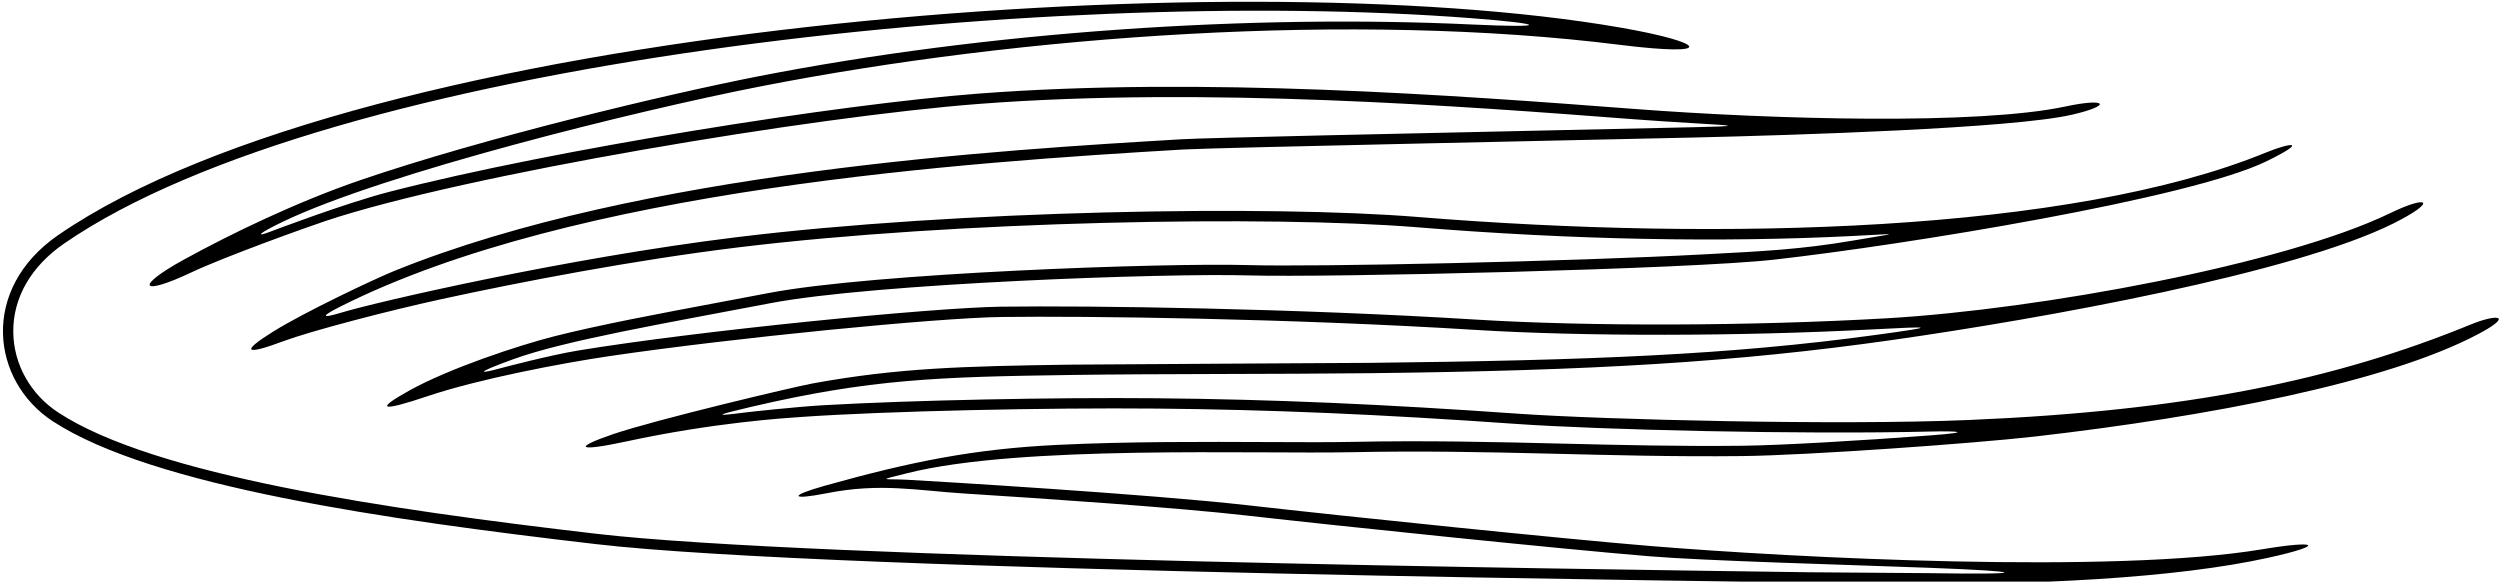 <?xml version="1.0" encoding="UTF-8"?>
<svg xmlns="http://www.w3.org/2000/svg" xmlns:xlink="http://www.w3.org/1999/xlink" width="533pt" height="124pt" viewBox="0 0 533 124" version="1.1">
<g id="surface1">
<path style=" stroke:none;fill-rule:nonzero;fill:rgb(0%,0%,0%);fill-opacity:1;" d="M 526.773 69.18 C 497.883 81.004 466.465 87.574 419.75 89.543 C 391.801 90.723 341.684 89.469 323.508 88.191 C 295.32 86.211 271.844 85.141 246.5 84.906 C 224.797 84.707 194.504 85.309 175.656 86.387 C 169.793 86.719 159.621 87.836 158.652 87.965 C 152.277 88.793 152.223 88.594 160.125 86.746 C 185.652 80.785 200.082 80.348 228.254 79.945 C 247.238 79.672 272.066 79.789 292.25 79.562 C 339.27 79.027 370.035 77.246 403.508 72.477 C 435.676 67.895 489.004 58.273 510.281 47.633 C 519.781 42.883 517.84 41.441 509.59 45.441 C 487.121 56.336 434.836 65.973 402.281 67.855 C 373.414 69.527 338.605 69.617 314.75 68.141 C 275.75 65.727 232.5 65.133 213.5 65.383 C 198.684 65.578 148.82 70.523 123.305 74.723 C 117.418 75.691 107.652 78.246 106.543 78.551 C 102.398 79.691 100.766 79.734 109.441 76.582 C 120.441 72.582 142.004 68.891 164.254 64.641 C 186.504 60.391 248.75 58.215 266 58.715 C 283.25 59.215 360.441 57.363 378.191 55.363 C 406.555 52.168 466.91 42.316 483.117 34.43 C 492.367 29.93 488.5 30.312 483 32.562 C 441.551 49.52 367.117 51.523 302.246 46.258 C 270.973 43.719 204.289 44.781 157.008 50.574 C 120.562 55.043 80.062 64.43 72.781 66.648 C 68.316 68.012 68.535 67.391 72.457 65.414 C 122.551 40.16 206.332 34.586 252.25 31.875 C 259.254 31.461 343.5 29.742 361.5 29.312 C 381.953 28.824 428.883 27.418 441.727 24.461 C 450.414 22.461 449.281 20.797 440.336 22.707 C 421.711 26.68 378.195 25.496 348.246 23.211 C 310.25 20.312 256.25 16.312 208.504 19.965 C 178.902 22.227 118.391 31.77 82.957 40.906 C 73.816 43.262 58.613 49.016 57.66 49.379 C 54.301 50.656 55.043 49.789 60.395 47.23 C 82 36.895 135.641 23.617 161.883 18.473 C 218.109 7.445 288.754 2.5 345.254 9.547 C 366.184 12.16 363.914 9.094 345.559 5.895 C 262.535 -8.582 77.754 5.195 12.457 50.086 C -4.355 61.645 -1.855 81.254 11.25 89.812 C 32.551 103.723 82.48 110.816 126.957 115.996 C 178.148 121.957 372.867 123.965 399.5 124.398 C 433.875 124.957 464.234 123.172 483.5 118.934 C 496 116.184 494.254 115.113 482.254 117.113 C 450.496 122.406 382.562 118.93 351.746 116.398 C 333.496 114.898 287.133 110.121 266.004 107.719 C 244.875 105.316 198.5 102.559 193.504 102.289 C 188.504 102.02 186.496 102.617 193.496 100.867 C 217.68 94.82 267.641 96.84 288.25 96.41 C 317.938 95.793 342.879 97.559 371.508 97.234 C 385.375 97.074 421.008 94.543 434 93.051 C 470.762 88.828 508.918 81.551 528.395 71.207 C 536.121 67.102 532.273 66.93 526.773 69.18 Z M 411.484 92.832 C 396.699 93.941 379.793 94.938 371.48 95.035 C 358.176 95.184 345.414 94.879 333.074 94.578 C 318.828 94.234 304.102 93.879 288.203 94.211 C 283.582 94.305 277.504 94.281 270.465 94.246 C 256.855 94.188 240.477 94.113 225.332 94.855 C 207.719 95.715 194.273 98.391 175.836 103.562 C 168.332 105.668 168.285 106.723 176.348 105.145 C 187.664 102.895 195.645 104.594 205.668 105.223 C 222.289 106.27 250.73 108.195 265.754 109.906 C 286.23 112.23 332.824 117.051 351.566 118.59 C 363.668 119.586 392.699 120.363 411.5 121.062 C 432.141 121.832 433.016 122.547 411.535 122.199 L 385.938 122.008 C 333.246 121.297 172.914 119.133 127.211 113.809 C 81.961 108.539 32.938 101.348 12.453 87.969 C 6.508 84.09 2.91 77.68 2.832 70.828 C 2.742 63.504 6.605 56.781 13.703 51.898 C 70.434 12.895 222.617 -3.121 313.754 3.879 C 329.91 5.121 330.145 5.984 314 5.23 C 266.988 3.023 210.988 6.602 161.461 16.312 C 142 20.129 103.32 29.359 76.984 38.352 C 63.398 42.988 49.23 49.832 39.156 55.379 C 28.68 61.148 29.801 63.27 40.832 58.062 C 47.848 54.754 65.07 48.559 69.355 47.129 C 99.078 37.219 173.477 24.848 208.672 22.156 C 257.035 18.461 311.824 22.641 348.082 25.406 C 351.992 25.703 356.477 26.004 361.328 26.281 C 370.855 26.828 370.523 26.895 361.445 27.113 L 333.715 27.723 C 301.422 28.422 257.191 29.379 252.121 29.68 C 213.594 31.953 136.672 36.496 84.219 57.699 C 79.594 59.57 64.867 66.578 58.336 70.637 C 51.211 75.066 52.184 75.82 60.426 72.742 C 66.203 70.586 82.652 66.273 94.266 63.746 C 111.039 60.098 134.98 55.492 157.277 52.758 C 203.734 47.062 270.871 45.918 302.07 48.449 C 335.441 51.156 367.074 51.73 395.188 50.305 C 405.414 49.785 405.121 49.566 395.199 51.266 C 383.91 53.199 375.902 53.555 363.488 54.219 C 334.773 55.758 280.539 56.938 266.062 56.516 C 248.684 56.012 186.418 58.168 163.84 62.48 L 153.414 64.449 C 140.293 66.914 127.695 69.285 118.16 71.703 C 110.547 73.633 95.738 78.543 87.258 83.266 C 79.75 87.449 81.293 87.781 91.223 84.445 C 102.117 80.785 119.598 77.453 129.926 75.926 C 156.332 72.031 199.777 67.762 213.527 67.582 C 231.574 67.344 274.977 67.883 314.613 70.336 C 337.605 71.762 371.074 71.711 399.012 70.238 C 412.344 69.539 413.219 69.582 400 71.395 C 368.984 75.652 339.148 76.828 292.227 77.359 L 261.871 77.531 L 228.219 77.742 C 205.348 78.074 191.355 78.438 173.203 81.758 C 169.395 82.453 139.719 89.484 130.672 92.574 C 122.16 95.484 123.004 96.383 133.523 94.117 C 152.336 90.062 167.297 89.141 170.832 88.895 C 188.934 87.629 223.316 86.895 246.48 87.109 C 270.887 87.332 293.879 88.312 323.355 90.387 C 340.641 91.602 383.664 92.691 412.008 91.996 C 417 91.875 421.215 92.105 411.484 92.832 "/>
</g>
</svg>
